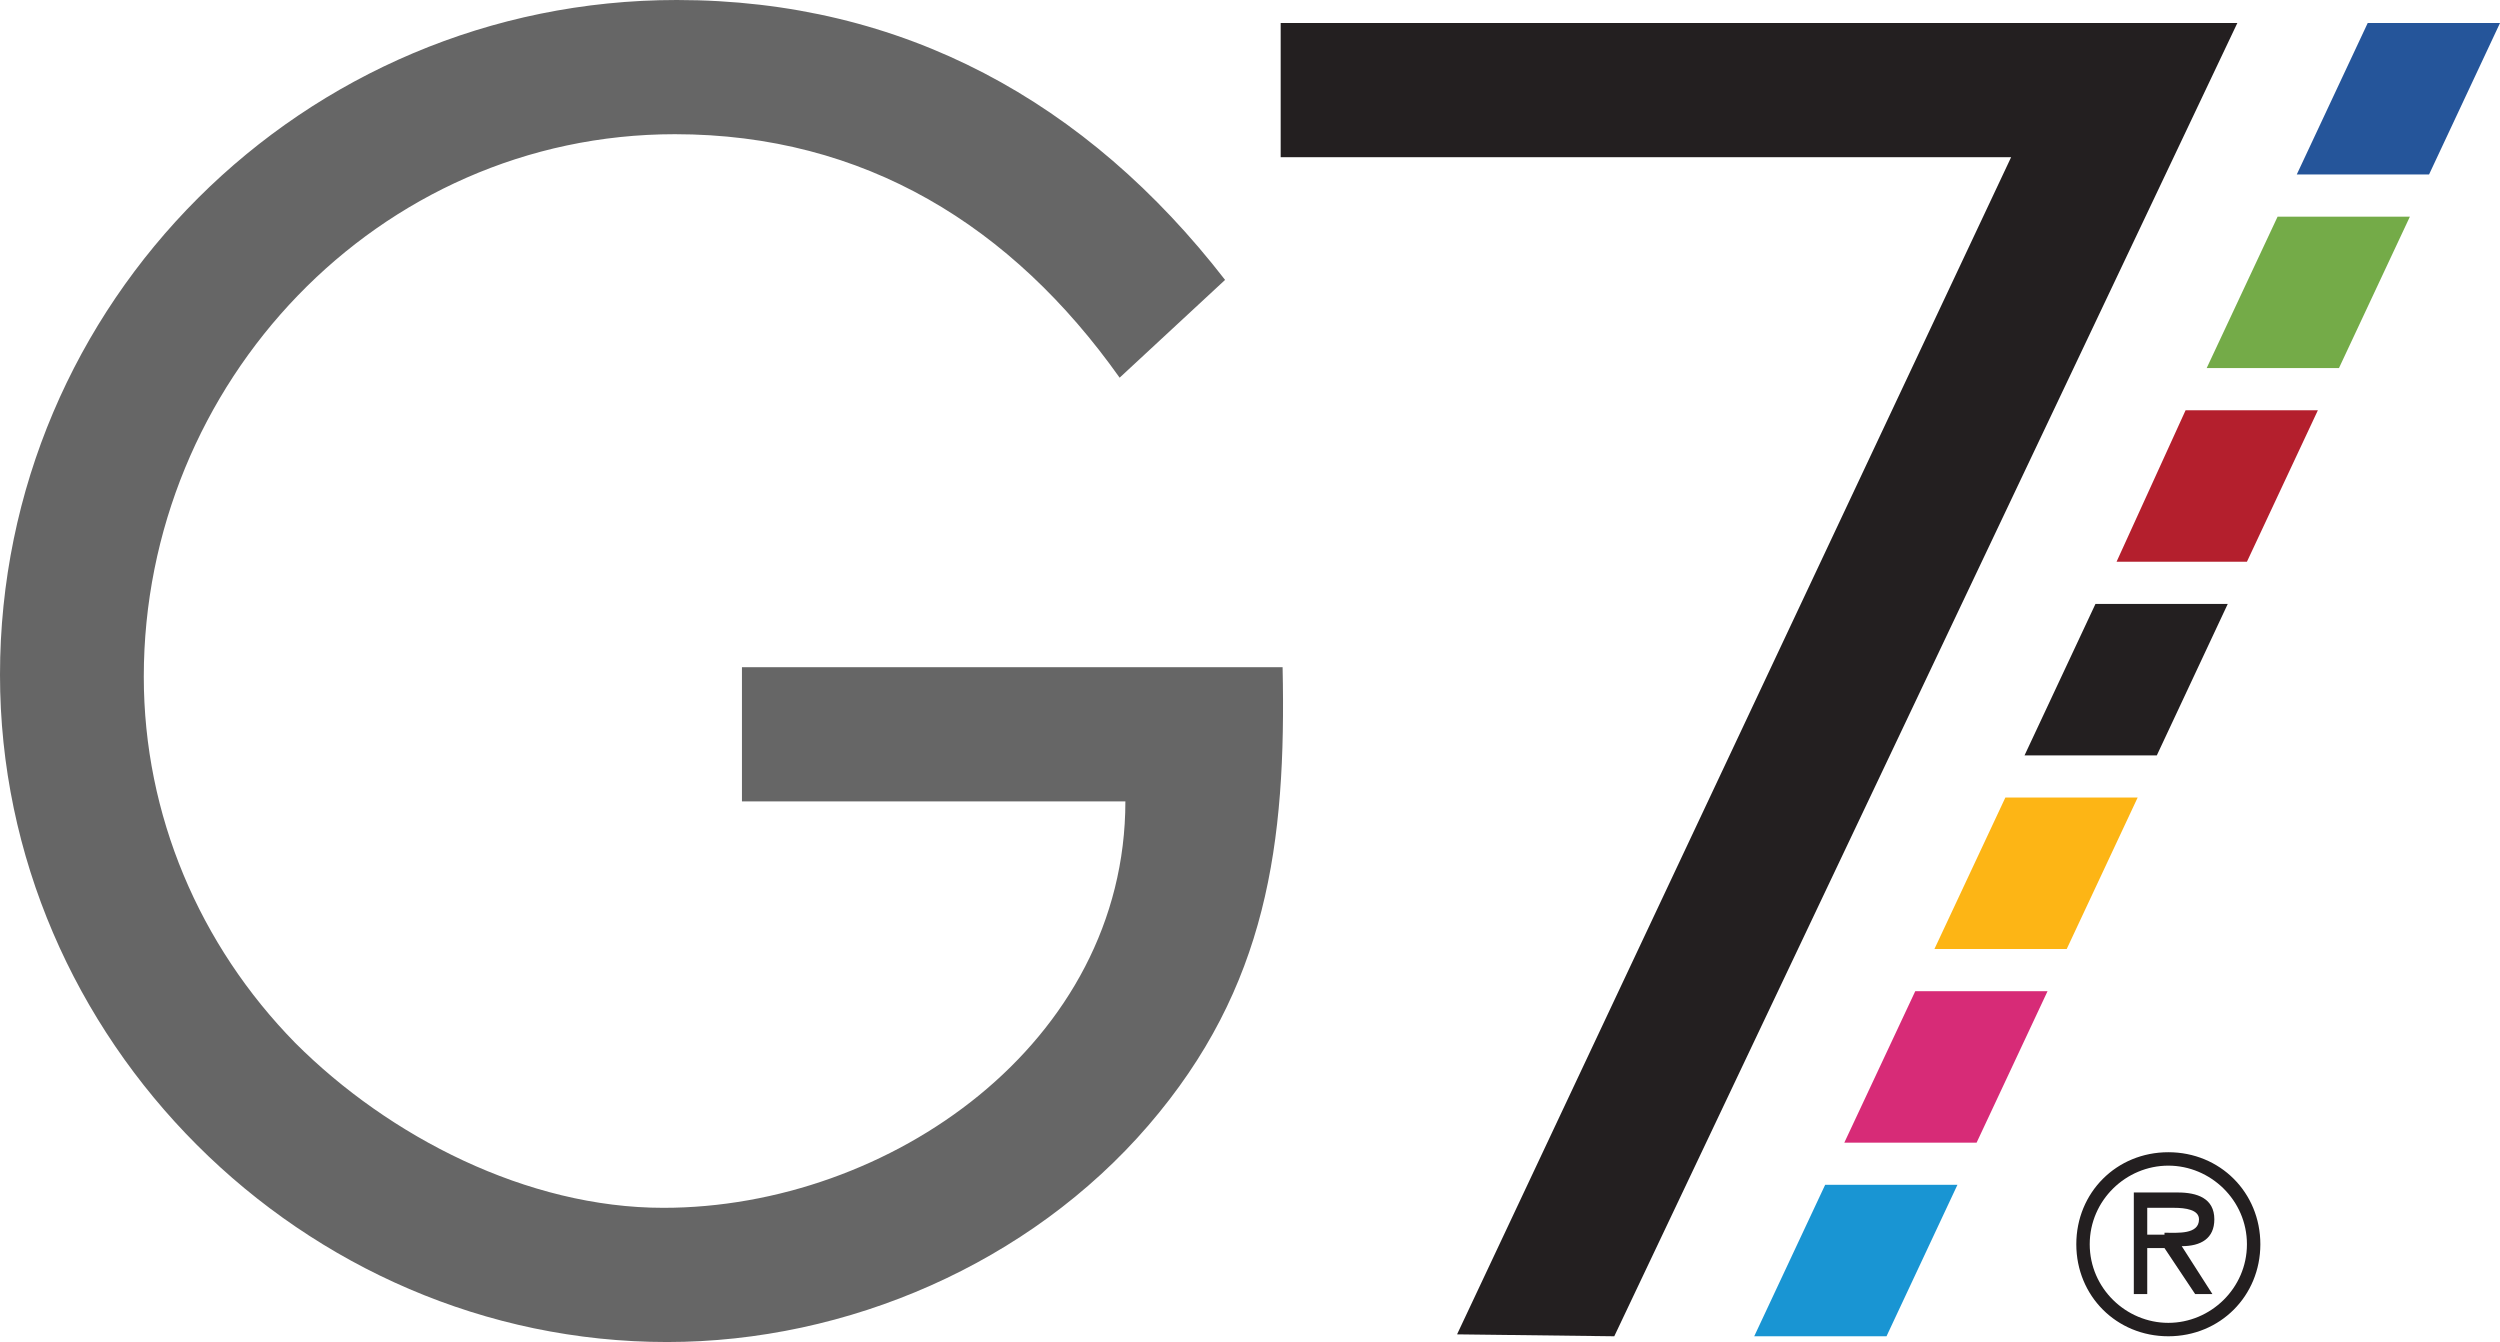 <?xml version="1.0" encoding="utf-8"?>
<!-- Generator: Adobe Illustrator 21.1.0, SVG Export Plug-In . SVG Version: 6.00 Build 0)  -->
<svg version="1.1" id="Layer_1" xmlns="http://www.w3.org/2000/svg" xmlns:xlink="http://www.w3.org/1999/xlink" x="0px" y="0px"
	 viewBox="0 0 130.4 70" style="enable-background:new 0 0 130.4 70;" xml:space="preserve">
<style type="text/css">
	.st0{fill:#666666;}
	.st1{fill:#231F20;}
	.st2{fill:#25559A;}
	.st3{fill:#74AB48;}
	.st4{fill:#B41F2D;}
	.st5{fill:#FDB515;}
	.st6{fill:#D72B77;}
	.st7{fill:#1995D3;}
</style>
<g>
	<g>
		<g>
			<g>
				<g>
					<path class="st0" d="M66.9,34.8c0.2,9.2-0.8,16.7-7,23.9C53.7,65.9,44.2,70,34.8,70C15.8,70,0,54.2,0,35.2
						C0,15.8,15.8,0,35.3,0c11.8,0,21.4,5.3,28.6,14.6l-5.5,5.1C52.8,11.8,45.1,7,35.2,7C19.7,7,7.5,20,7.5,35.3
						c0,7.2,2.9,14,7.9,19.1c4.9,4.9,12.1,8.6,19.2,8.6c11.8,0,24.1-8.6,24.1-21.2H38.7v-7H66.9z"/>
					<path class="st1" d="M66.8,8.2v-7h49.9L84.2,69.7L76,69.6l28.9-61.4H66.8z"/>
				</g>
			</g>
		</g>
		<g>
			<polygon class="st2" points="126.7,9.1 119.8,9.1 123.5,1.2 130.4,1.2 			"/>
			<polygon class="st3" points="122,19.2 115.1,19.2 118.8,11.3 125.7,11.3 			"/>
			<polygon class="st4" points="117.2,29.3 110.4,29.3 114,21.4 120.9,21.4 			"/>
			<polygon class="st1" points="112.5,39.4 105.6,39.4 109.3,31.5 116.2,31.5 			"/>
			<polygon class="st5" points="107.8,49.5 100.9,49.5 104.6,41.6 111.5,41.6 			"/>
			<polygon class="st6" points="103.1,59.6 96.2,59.6 99.9,51.7 106.8,51.7 			"/>
			<polygon class="st7" points="98.4,69.7 91.5,69.7 95.2,61.8 102.1,61.8 			"/>
		</g>
	</g>
	<g>
		<path class="st1" d="M108.3,64.9c0-2.7,2.1-4.8,4.8-4.8c2.7,0,4.8,2.1,4.8,4.8c0,2.7-2.1,4.8-4.8,4.8
			C110.4,69.7,108.3,67.6,108.3,64.9z M117.2,64.9c0-2.3-1.9-4.1-4.1-4.1c-2.2,0-4.1,1.8-4.1,4.1c0,2.3,1.9,4.1,4.1,4.1
			C115.3,69,117.2,67.2,117.2,64.9z M115.4,67.5h-0.9l-1.6-2.4H112v2.4h-0.7v-5.3h2.3c1,0,1.9,0.3,1.9,1.4c0,1-0.7,1.4-1.7,1.4
			L115.4,67.5z M112.9,64.3c0.7,0,1.8,0.1,1.8-0.7c0-0.5-0.7-0.6-1.3-0.6H112v1.4H112.9z"/>
	</g>
</g>
</svg>
